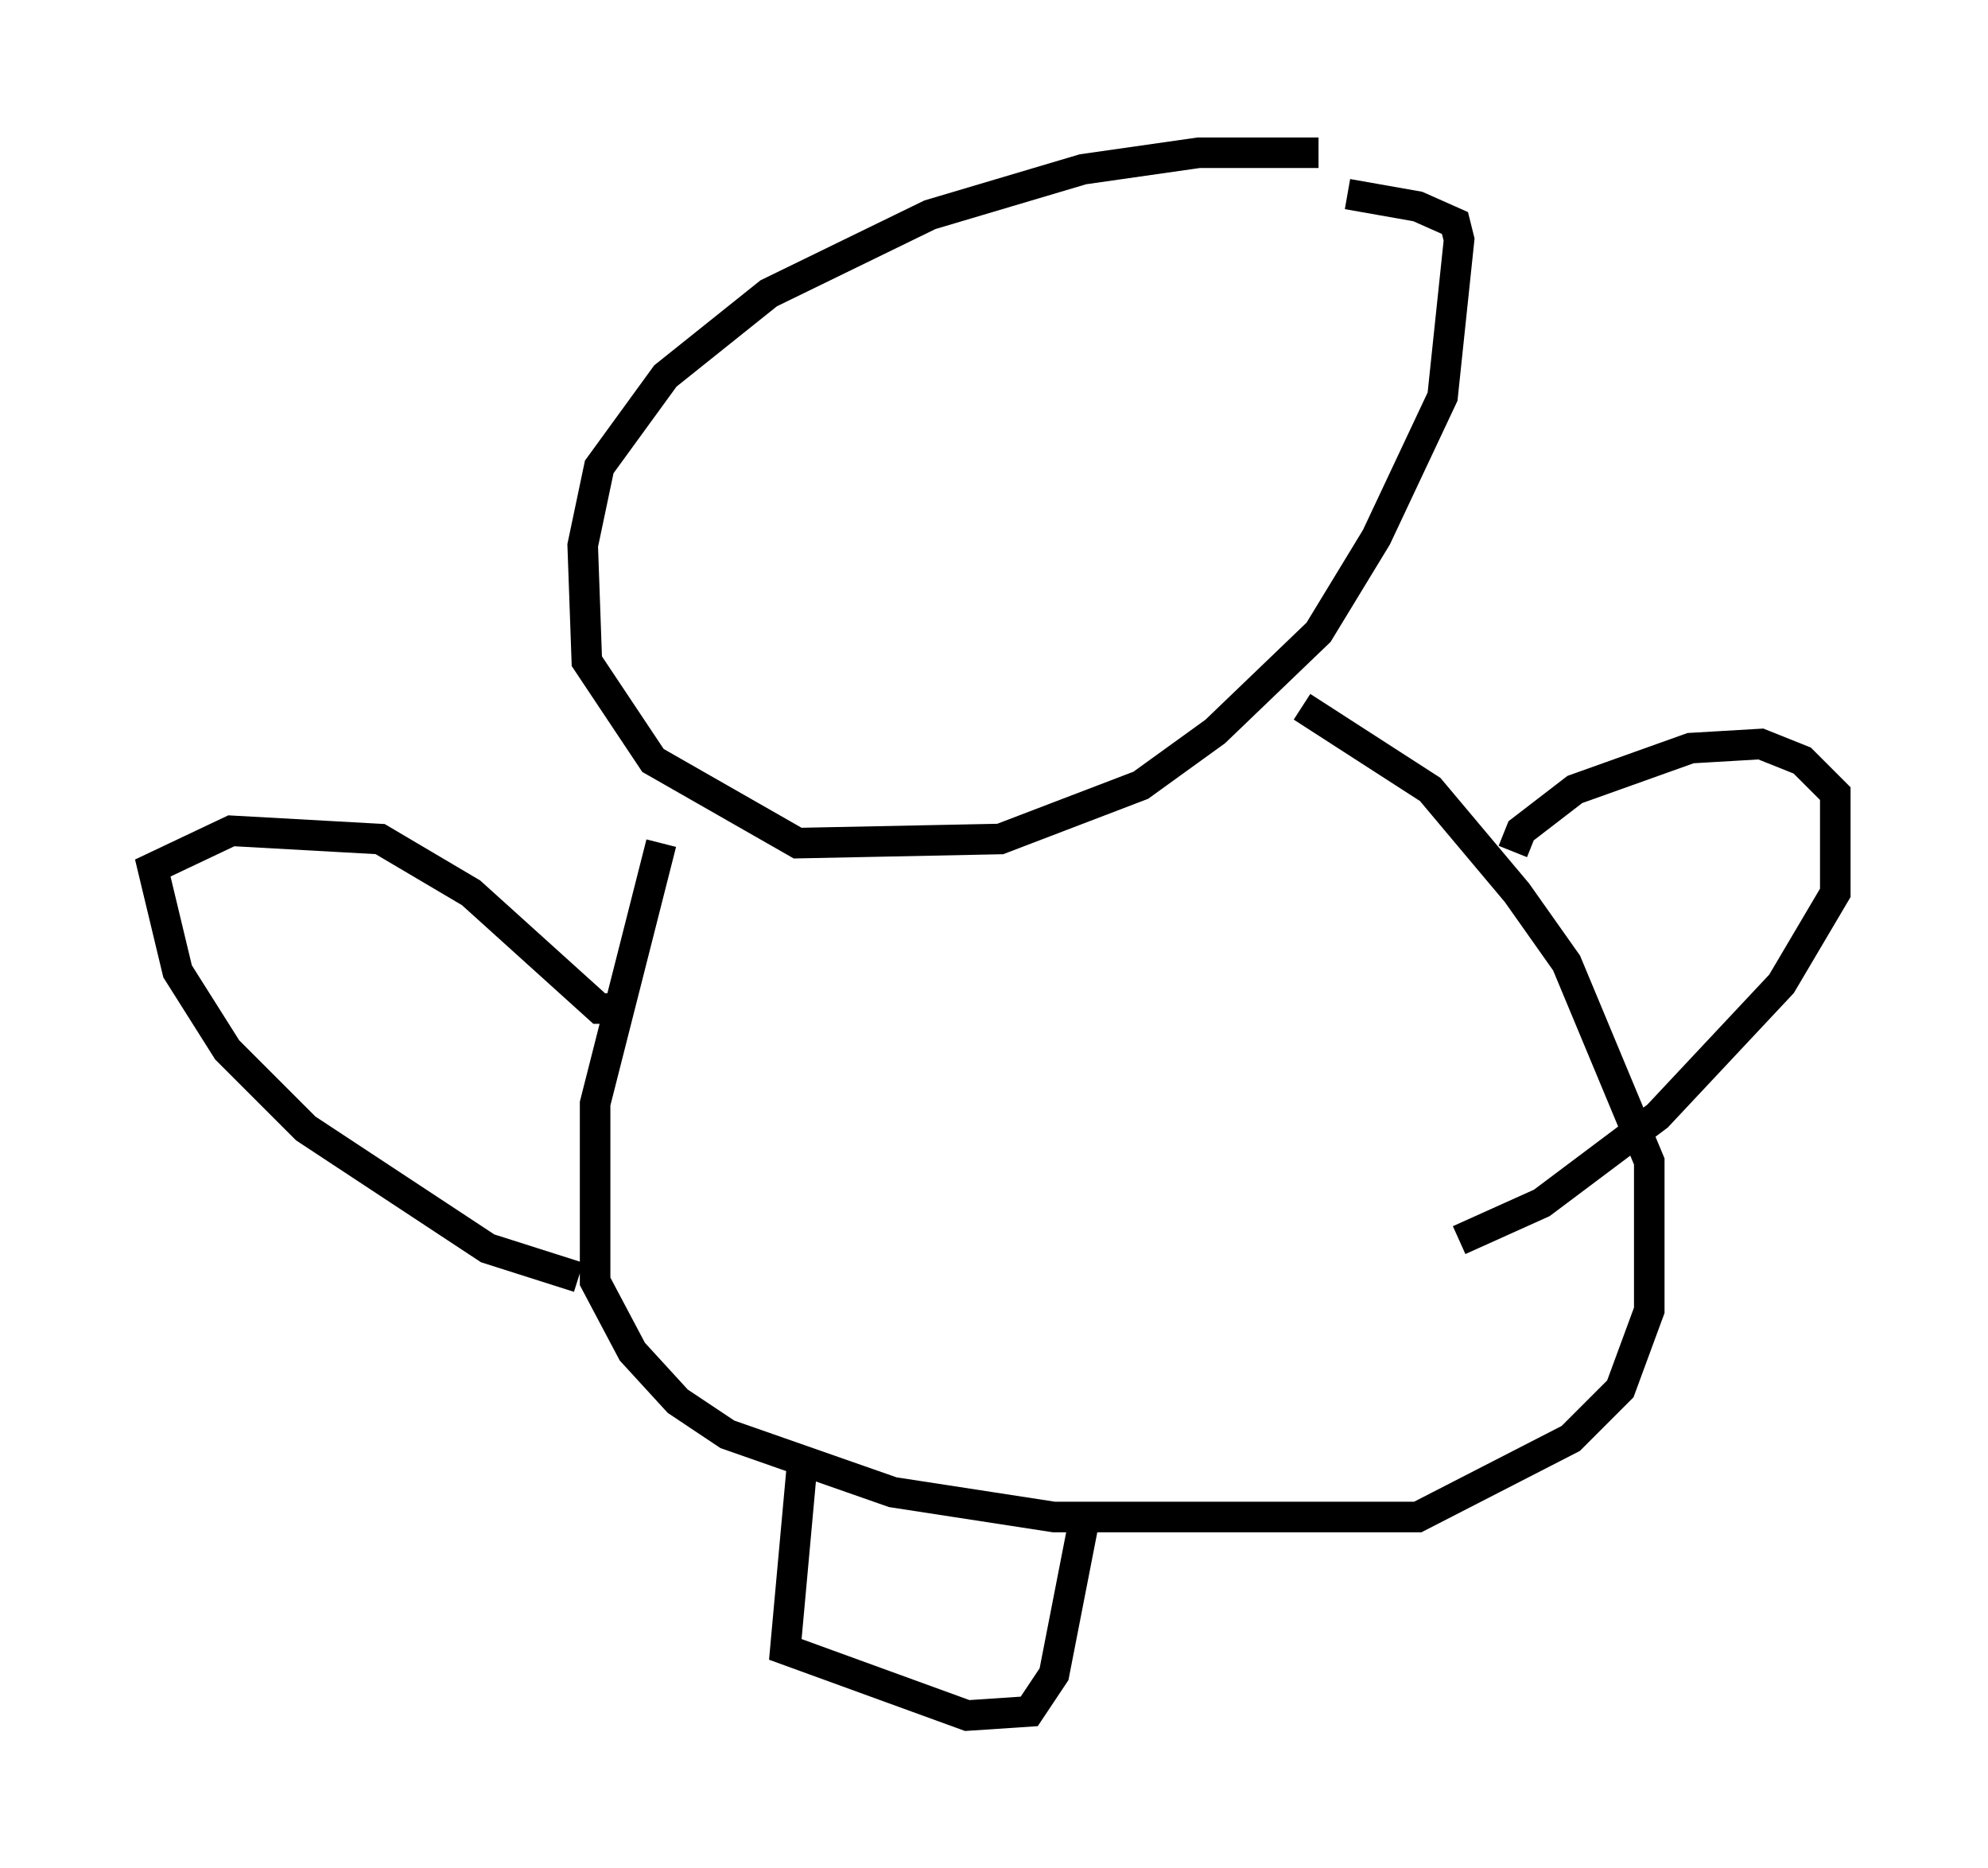 <?xml version="1.0" encoding="utf-8" ?>
<svg baseProfile="full" height="61.15" version="1.1" width="65.074" xmlns="http://www.w3.org/2000/svg" xmlns:ev="http://www.w3.org/2001/xml-events" xmlns:xlink="http://www.w3.org/1999/xlink"><defs /><rect fill="white" height="61.15" width="65.074" x="0" y="0" /><path d="M45.866, 5.677 m-2.706, -0.677 l-3.924, 0.0 -3.789, 0.541 l-5.007, 1.488 -5.277, 2.571 l-3.383, 2.706 -2.165, 2.977 l-0.541, 2.571 0.135, 3.789 l2.165, 3.248 4.736, 2.706 l6.631, -0.135 4.601, -1.759 l2.436, -1.759 3.383, -3.248 l1.894, -3.112 2.165, -4.601 l0.541, -5.142 -0.135, -0.541 l-1.218, -0.541 -2.3, -0.406 m-22.463, 21.245 l-2.165, 8.525 0.0, 5.819 l1.218, 2.3 1.488, 1.624 l1.624, 1.083 5.413, 1.894 l5.277, 0.812 11.908, 0.0 l5.007, -2.571 1.624, -1.624 l0.947, -2.571 0.0, -4.871 l-2.706, -6.495 -1.624, -2.3 l-2.842, -3.383 -4.195, -2.706 m-23.68, 18.674 l-2.977, -0.947 -5.954, -3.924 l-2.571, -2.571 -1.624, -2.571 l-0.812, -3.383 2.571, -1.218 l4.871, 0.271 2.977, 1.759 l4.195, 3.789 0.947, 0.0 m28.958, -5.142 l0.271, -0.677 1.759, -1.353 l3.789, -1.353 2.3, -0.135 l1.353, 0.541 1.083, 1.083 l0.0, 3.248 -1.759, 2.977 l-4.059, 4.33 -3.789, 2.842 l-2.706, 1.218 m-21.515, 7.442 l-0.541, 5.954 5.954, 2.165 l2.03, -0.135 0.812, -1.218 l1.083, -5.548 " fill="none" stroke="black" stroke-width="1" /></svg>
